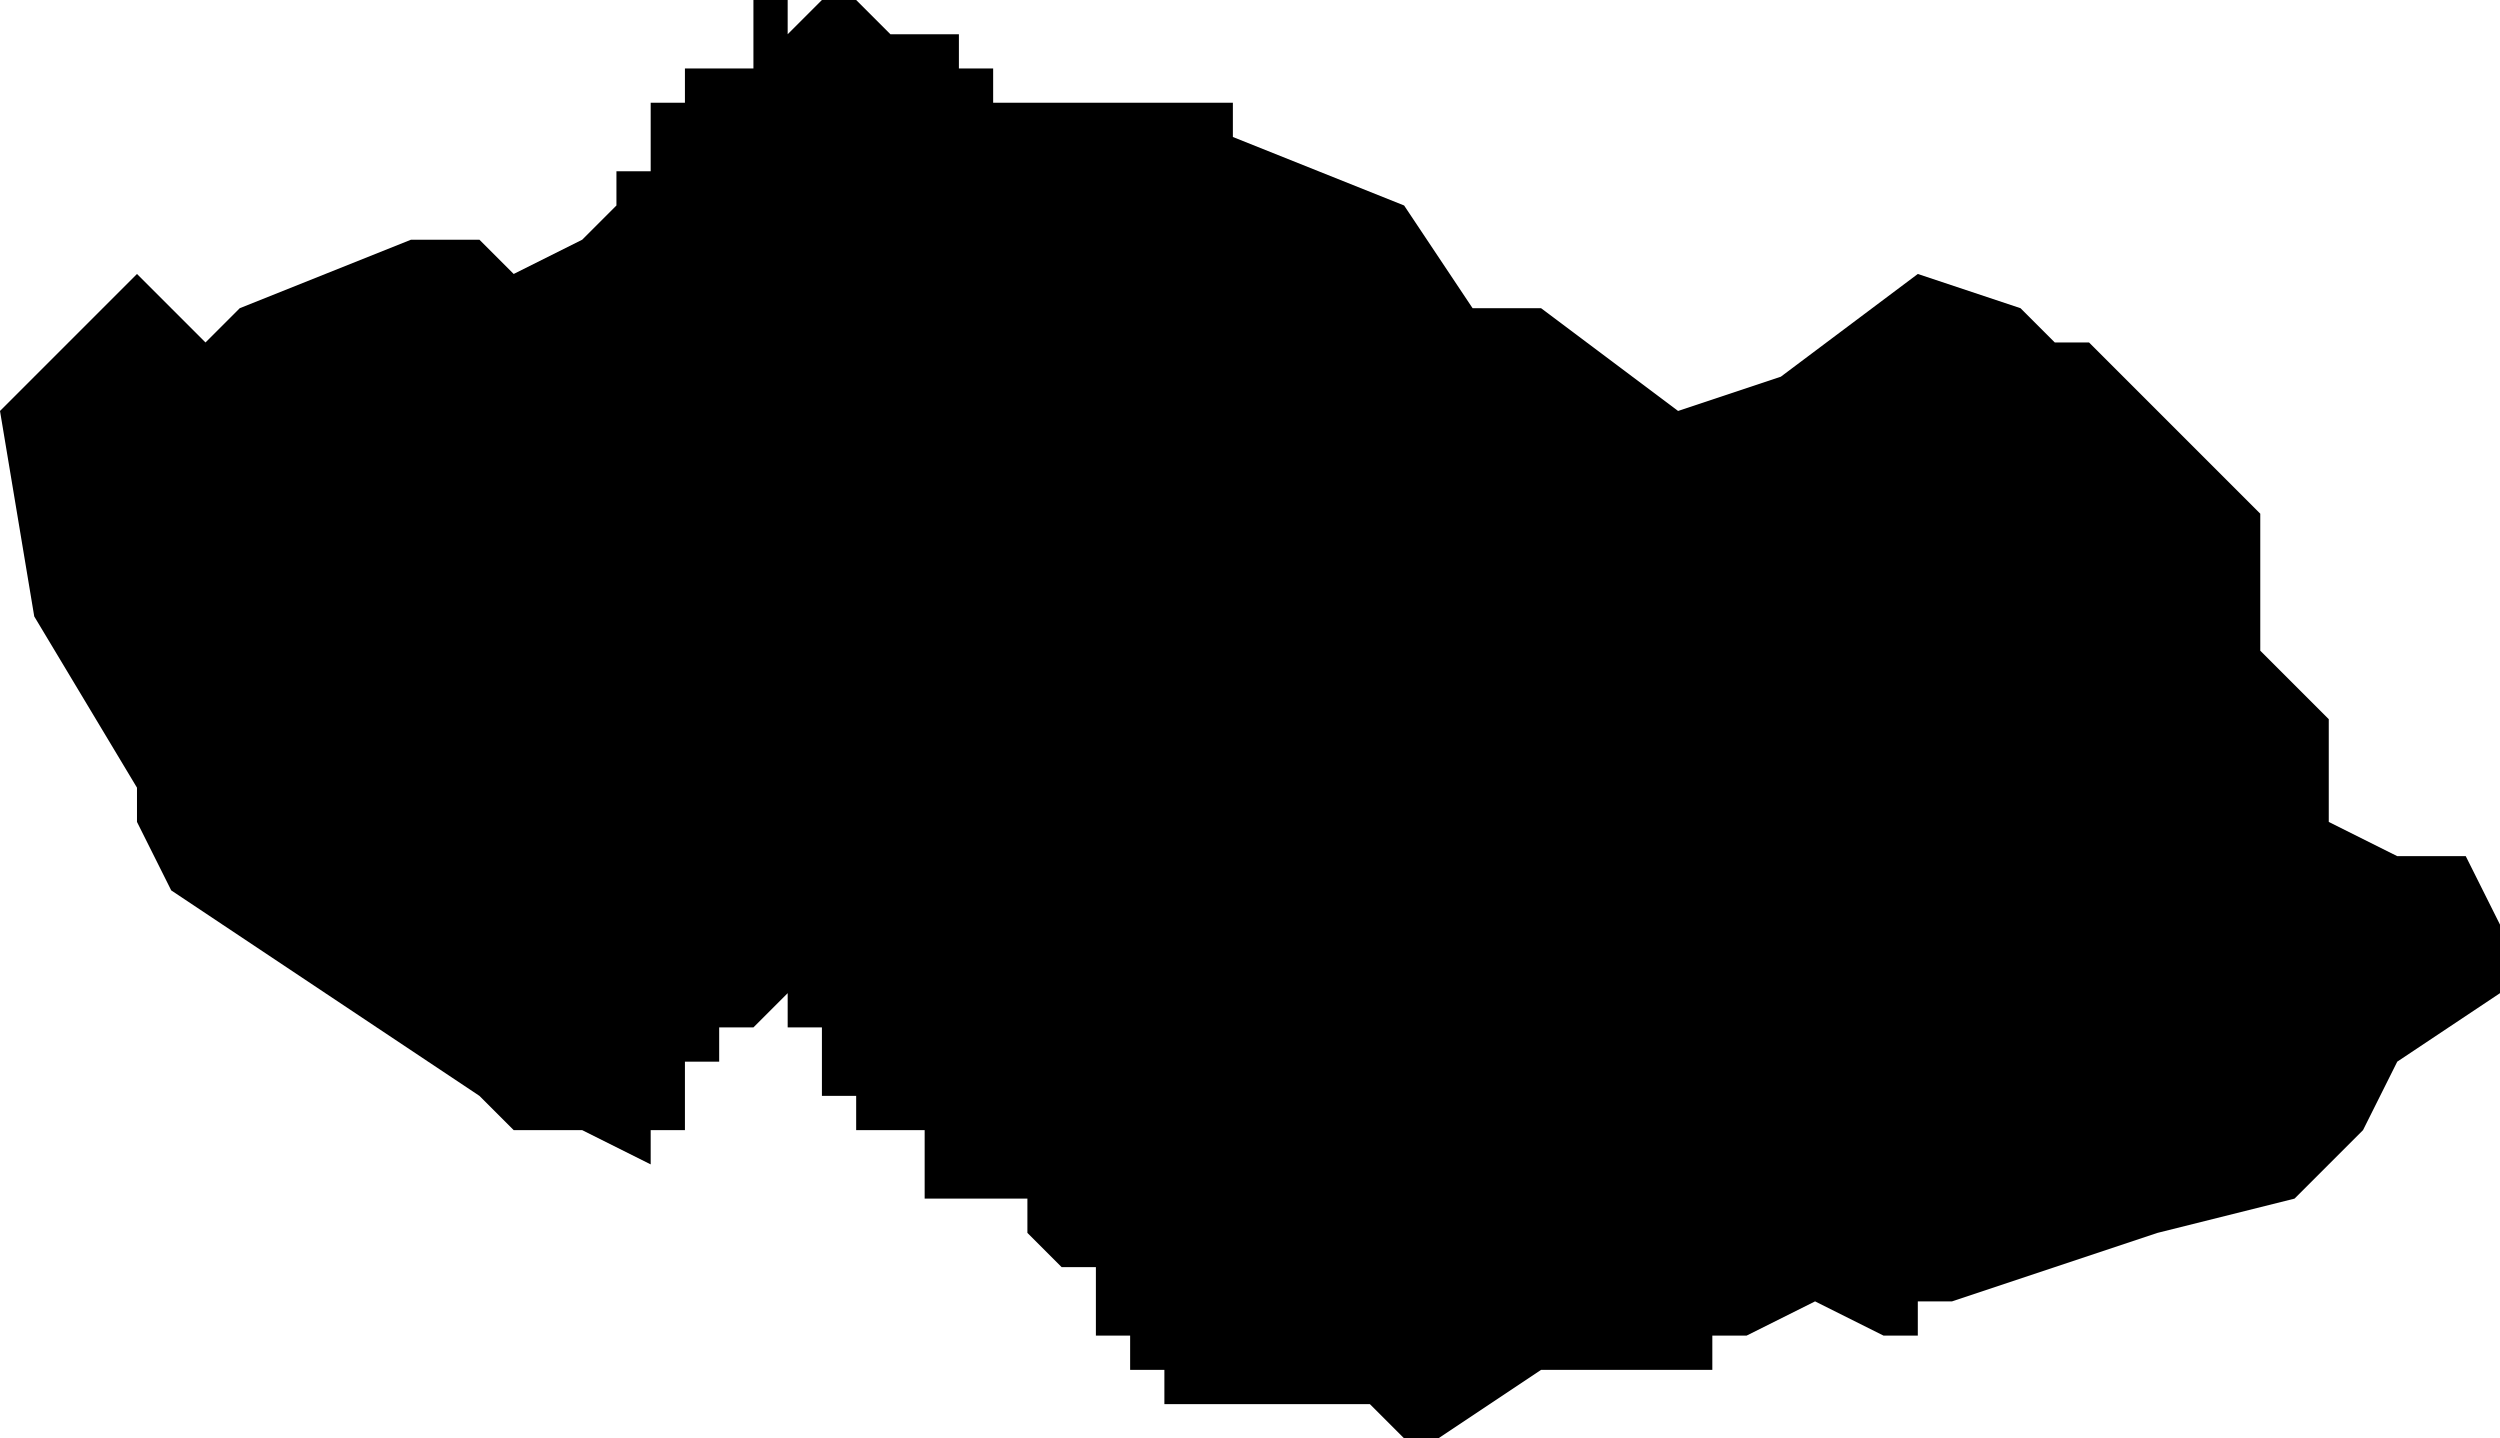 <?xml version="1.0" standalone="no"?><!DOCTYPE svg PUBLIC "-//W3C//DTD SVG 1.1//EN" "http://www.w3.org/Graphics/SVG/1.1/DTD/svg11.dtd"><svg xmlns="http://www.w3.org/2000/svg" viewBox="70 29 73 42" version = "1.1">
<g id="21006" ><path d="M 95,29 L 96,30 L 97,30 L 98,30 L 98,31 L 99,31 L 99,32 L 100,32 L 101,32 L 102,32 L 103,32 L 104,32 L 105,32 L 106,32 L 106,33 L 111,35 L 113,38 L 115,38 L 119,41 L 122,40 L 126,37 L 129,38 L 130,39 L 131,39 L 133,41 L 135,43 L 136,44 L 136,45 L 136,46 L 136,48 L 137,49 L 138,50 L 138,52 L 138,53 L 140,54 L 141,54 L 142,54 L 143,56 L 143,58 L 140,60 L 139,62 L 137,64 L 133,65 L 127,67 L 126,67 L 126,68 L 125,68 L 123,67 L 121,68 L 120,68 L 120,69 L 115,69 L 112,71 L 111,71 L 110,70 L 109,70 L 108,70 L 107,70 L 106,70 L 105,70 L 104,70 L 104,69 L 103,69 L 103,68 L 102,68 L 102,67 L 102,66 L 101,66 L 100,65 L 100,64 L 99,64 L 98,64 L 97,64 L 97,63 L 97,62 L 96,62 L 95,62 L 95,61 L 94,61 L 94,60 L 94,59 L 93,59 L 93,58 L 92,59 L 91,59 L 91,60 L 90,60 L 90,61 L 90,62 L 89,62 L 89,63 L 87,62 L 85,62 L 84,61 L 75,55 L 74,53 L 74,52 L 71,47 L 70,41 L 73,38 L 74,37 L 75,38 L 76,39 L 77,38 L 82,36 L 84,36 L 85,37 L 87,36 L 88,35 L 88,34 L 89,34 L 89,33 L 89,32 L 90,32 L 90,31 L 91,31 L 92,31 L 92,30 L 92,29 L 93,29 L 93,30 L 94,29 L 95,29 " /></g>
</svg>
